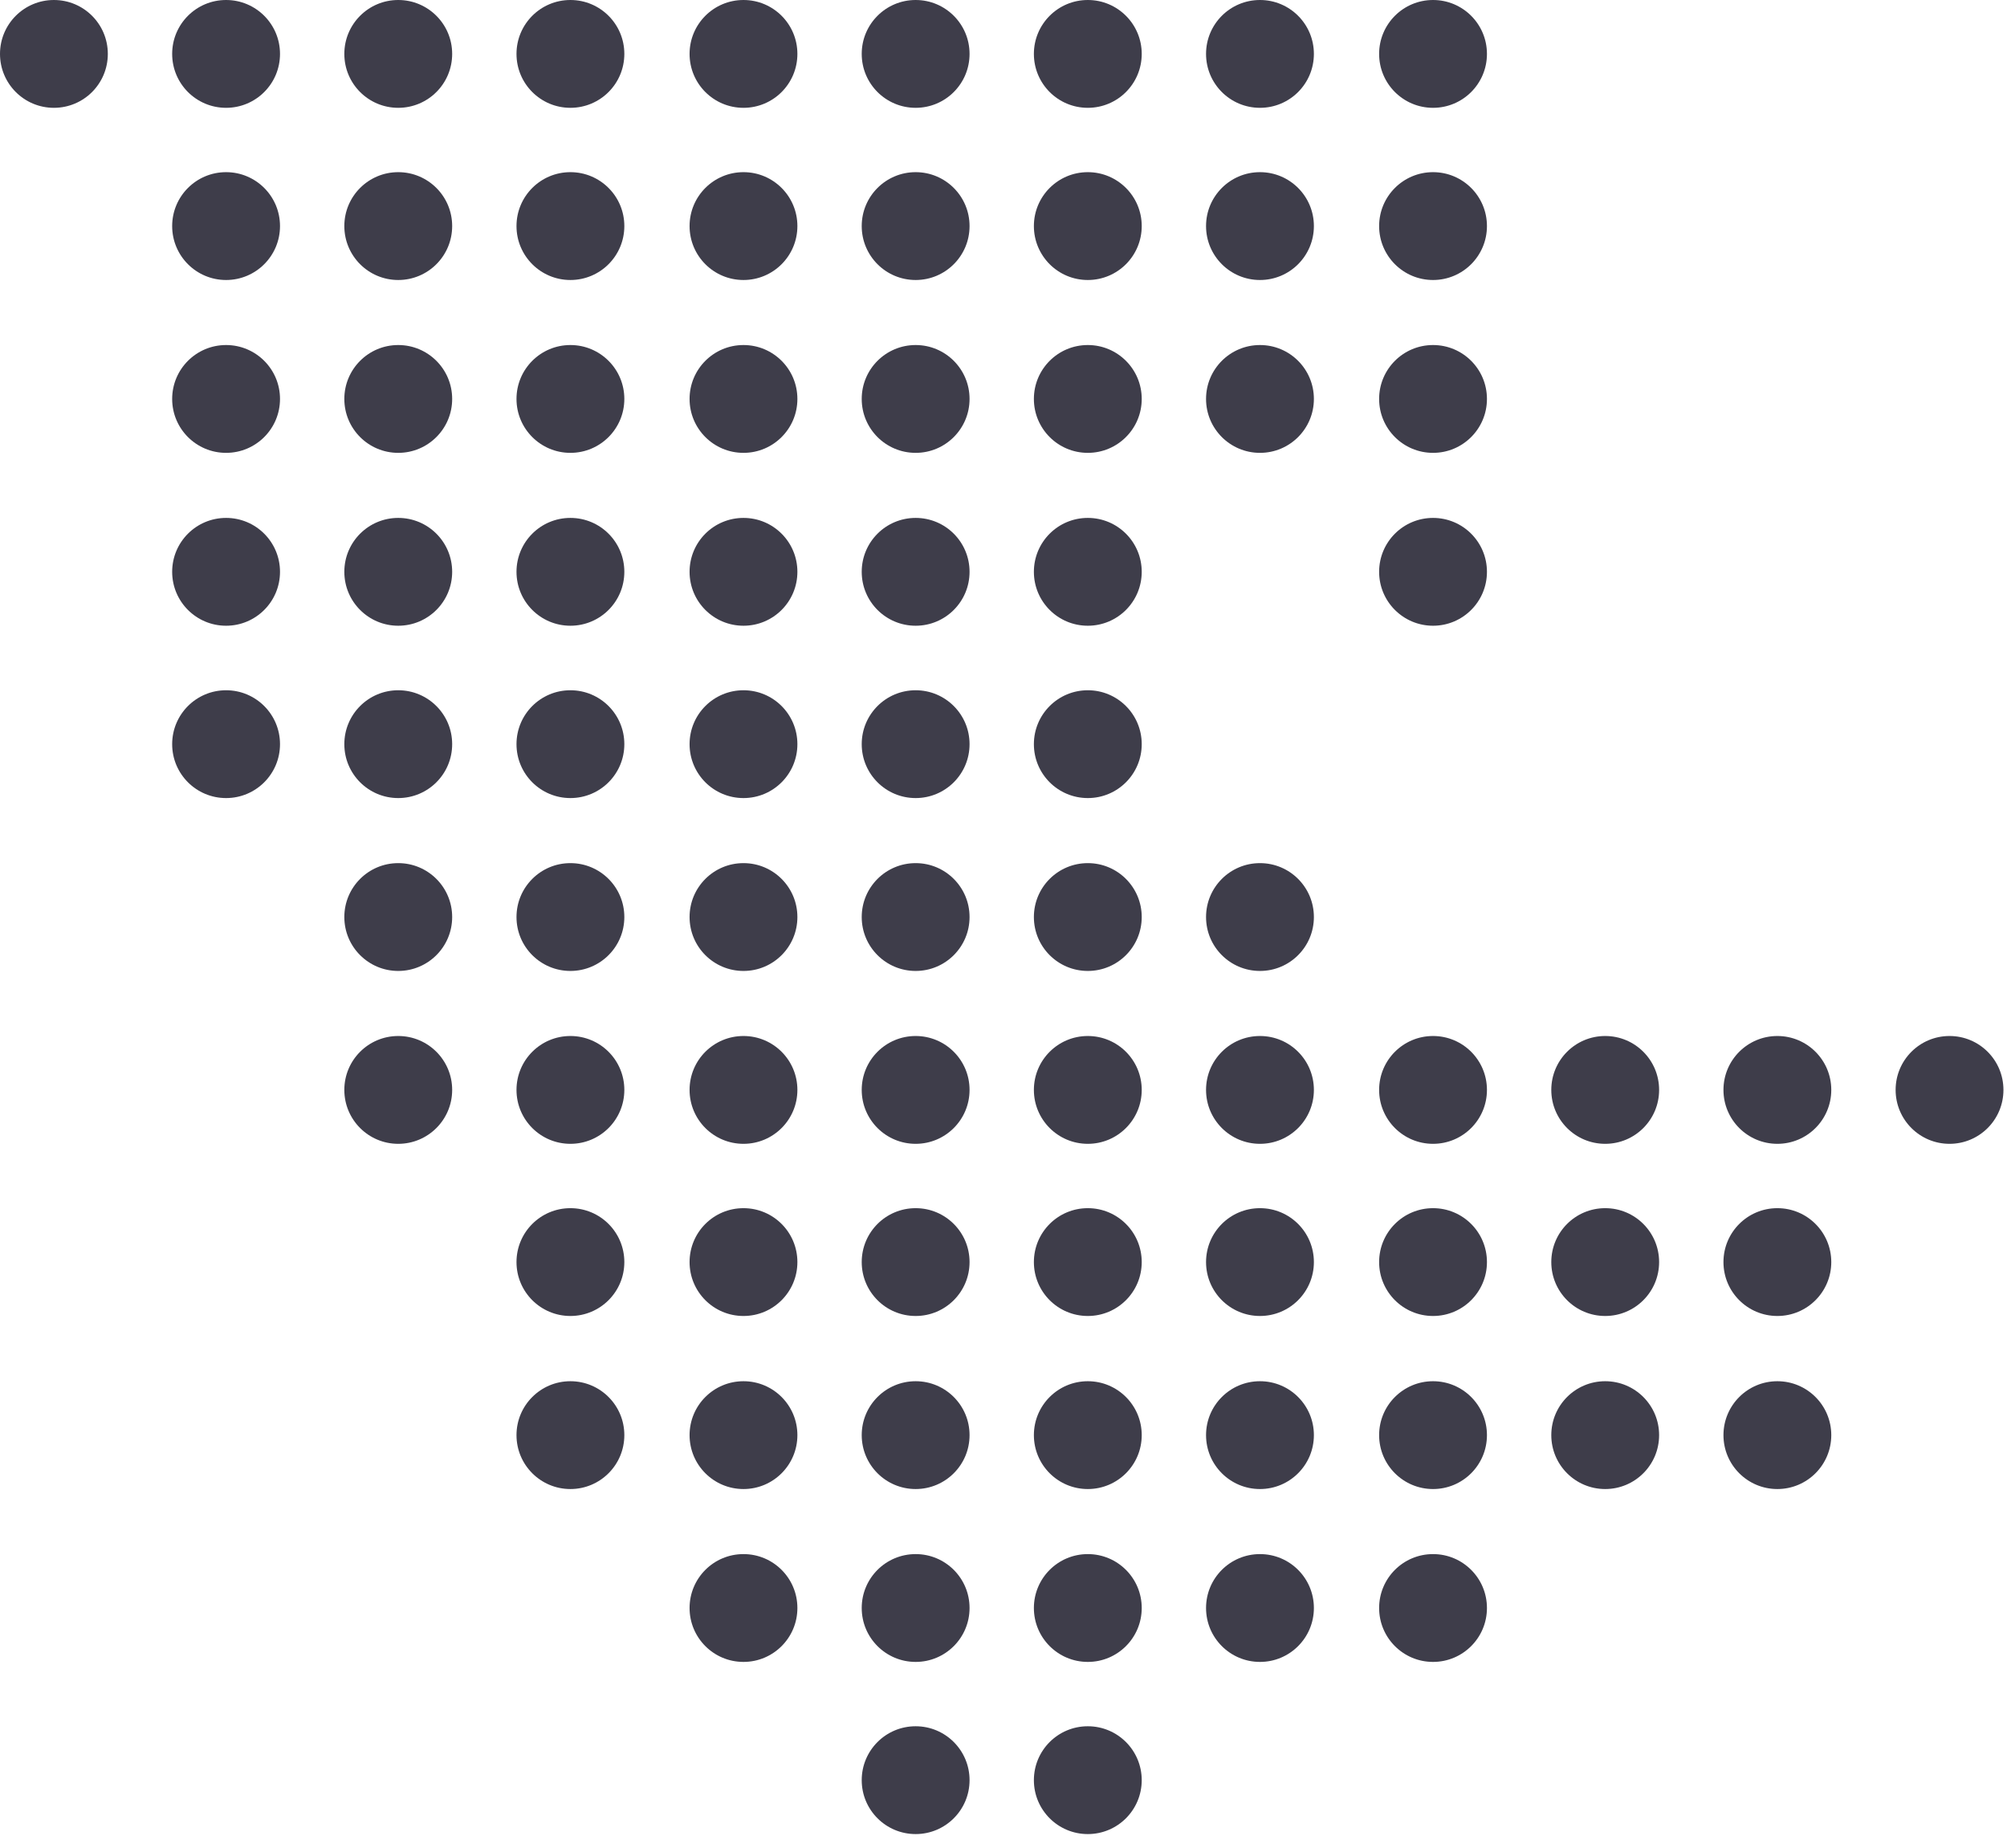 <svg width="101" height="93" viewBox="0 0 101 93" fill="none" xmlns="http://www.w3.org/2000/svg">
<path d="M2.713 0C4.213 0 5.426 1.214 5.426 2.713C5.426 4.213 4.213 5.426 2.713 5.426C1.214 5.426 0 4.213 0 2.713C0 1.214 1.214 0 2.713 0Z" fill="#3E3D4A"/>
<path d="M11.377 0C12.877 0 14.091 1.214 14.091 2.713C14.091 4.213 12.877 5.426 11.377 5.426C9.878 5.426 8.664 4.213 8.664 2.713C8.664 1.214 9.878 0 11.377 0Z" fill="#3E3D4A"/>
<path d="M20.041 0C21.541 0 22.755 1.214 22.755 2.713C22.755 4.213 21.541 5.426 20.041 5.426C18.542 5.426 17.328 4.213 17.328 2.713C17.328 1.214 18.542 0 20.041 0Z" fill="#3E3D4A"/>
<path d="M28.705 0C30.205 0 31.419 1.214 31.419 2.713C31.419 4.213 30.205 5.426 28.705 5.426C27.206 5.426 25.992 4.213 25.992 2.713C25.992 1.214 27.206 0 28.705 0Z" fill="#3E3D4A"/>
<path d="M37.415 0C38.914 0 40.128 1.214 40.128 2.713C40.128 4.213 38.914 5.426 37.415 5.426C35.915 5.426 34.702 4.213 34.702 2.713C34.702 1.214 35.915 0 37.415 0Z" fill="#3E3D4A"/>
<path d="M46.079 0C47.578 0 48.792 1.214 48.792 2.713C48.792 4.213 47.578 5.426 46.079 5.426C44.579 5.426 43.365 4.213 43.365 2.713C43.365 1.214 44.579 0 46.079 0Z" fill="#3E3D4A"/>
<path d="M54.743 0C56.242 0 57.456 1.214 57.456 2.713C57.456 4.213 56.242 5.426 54.743 5.426C53.243 5.426 52.029 4.213 52.029 2.713C52.029 1.214 53.243 0 54.743 0Z" fill="#3E3D4A"/>
<path d="M63.407 0C64.906 0 66.12 1.214 66.12 2.713C66.12 4.213 64.906 5.426 63.407 5.426C61.907 5.426 60.693 4.213 60.693 2.713C60.693 1.214 61.907 0 63.407 0Z" fill="#3E3D4A"/>
<path d="M72.116 0C73.615 0 74.829 1.214 74.829 2.713C74.829 4.213 73.615 5.426 72.116 5.426C70.617 5.426 69.403 4.213 69.403 2.713C69.403 1.214 70.617 0 72.116 0Z" fill="#3E3D4A"/>
<path d="M11.377 8.664C12.877 8.664 14.091 9.878 14.091 11.377C14.091 12.877 12.877 14.091 11.377 14.091C9.878 14.091 8.664 12.877 8.664 11.377C8.664 9.878 9.878 8.664 11.377 8.664Z" fill="#3E3D4A"/>
<path d="M20.041 8.664C21.541 8.664 22.755 9.878 22.755 11.377C22.755 12.877 21.541 14.091 20.041 14.091C18.542 14.091 17.328 12.877 17.328 11.377C17.328 9.878 18.542 8.664 20.041 8.664Z" fill="#3E3D4A"/>
<path d="M28.705 8.664C30.205 8.664 31.419 9.878 31.419 11.377C31.419 12.877 30.205 14.091 28.705 14.091C27.206 14.091 25.992 12.877 25.992 11.377C25.992 9.878 27.206 8.664 28.705 8.664Z" fill="#3E3D4A"/>
<path d="M37.415 8.664C38.914 8.664 40.128 9.878 40.128 11.377C40.128 12.877 38.914 14.091 37.415 14.091C35.915 14.091 34.702 12.877 34.702 11.377C34.702 9.878 35.915 8.664 37.415 8.664Z" fill="#3E3D4A"/>
<path d="M46.079 8.664C47.578 8.664 48.792 9.878 48.792 11.377C48.792 12.877 47.578 14.091 46.079 14.091C44.579 14.091 43.365 12.877 43.365 11.377C43.365 9.878 44.579 8.664 46.079 8.664Z" fill="#3E3D4A"/>
<path d="M54.743 8.664C56.242 8.664 57.456 9.878 57.456 11.377C57.456 12.877 56.242 14.091 54.743 14.091C53.243 14.091 52.029 12.877 52.029 11.377C52.029 9.878 53.243 8.664 54.743 8.664Z" fill="#3E3D4A"/>
<path d="M63.407 8.664C64.906 8.664 66.12 9.878 66.12 11.377C66.12 12.877 64.906 14.091 63.407 14.091C61.907 14.091 60.693 12.877 60.693 11.377C60.693 9.878 61.907 8.664 63.407 8.664Z" fill="#3E3D4A"/>
<path d="M72.116 8.664C73.615 8.664 74.829 9.878 74.829 11.377C74.829 12.877 73.615 14.091 72.116 14.091C70.617 14.091 69.403 12.877 69.403 11.377C69.403 9.878 70.617 8.664 72.116 8.664Z" fill="#3E3D4A"/>
<path d="M11.377 17.364C12.877 17.364 14.091 18.578 14.091 20.077C14.091 21.576 12.877 22.79 11.377 22.79C9.878 22.79 8.664 21.576 8.664 20.077C8.664 18.578 9.878 17.364 11.377 17.364Z" fill="#3E3D4A"/>
<path d="M20.041 17.364C21.541 17.364 22.755 18.578 22.755 20.077C22.755 21.576 21.541 22.79 20.041 22.79C18.542 22.79 17.328 21.576 17.328 20.077C17.328 18.578 18.542 17.364 20.041 17.364Z" fill="#3E3D4A"/>
<path d="M28.705 17.364C30.205 17.364 31.419 18.578 31.419 20.077C31.419 21.576 30.205 22.79 28.705 22.79C27.206 22.79 25.992 21.576 25.992 20.077C25.992 18.578 27.206 17.364 28.705 17.364Z" fill="#3E3D4A"/>
<path d="M37.415 17.364C38.914 17.364 40.128 18.578 40.128 20.077C40.128 21.576 38.914 22.79 37.415 22.79C35.915 22.79 34.702 21.576 34.702 20.077C34.702 18.578 35.915 17.364 37.415 17.364Z" fill="#3E3D4A"/>
<path d="M46.079 17.364C47.578 17.364 48.792 18.578 48.792 20.077C48.792 21.576 47.578 22.79 46.079 22.79C44.579 22.79 43.365 21.576 43.365 20.077C43.365 18.578 44.579 17.364 46.079 17.364Z" fill="#3E3D4A"/>
<path d="M54.743 17.364C56.242 17.364 57.456 18.578 57.456 20.077C57.456 21.576 56.242 22.79 54.743 22.79C53.243 22.79 52.029 21.576 52.029 20.077C52.029 18.578 53.243 17.364 54.743 17.364Z" fill="#3E3D4A"/>
<path d="M63.407 17.364C64.906 17.364 66.12 18.578 66.12 20.077C66.12 21.576 64.906 22.79 63.407 22.79C61.907 22.79 60.693 21.576 60.693 20.077C60.693 18.578 61.907 17.364 63.407 17.364Z" fill="#3E3D4A"/>
<path d="M72.116 17.364C73.615 17.364 74.829 18.578 74.829 20.077C74.829 21.576 73.615 22.79 72.116 22.79C70.617 22.79 69.403 21.576 69.403 20.077C69.403 18.578 70.617 17.364 72.116 17.364Z" fill="#3E3D4A"/>
<path d="M11.377 26.064C12.877 26.064 14.091 27.277 14.091 28.777C14.091 30.276 12.877 31.49 11.377 31.49C9.878 31.49 8.664 30.276 8.664 28.777C8.664 27.277 9.878 26.064 11.377 26.064Z" fill="#3E3D4A"/>
<path d="M20.041 26.064C21.541 26.064 22.755 27.277 22.755 28.777C22.755 30.276 21.541 31.49 20.041 31.49C18.542 31.49 17.328 30.276 17.328 28.777C17.328 27.277 18.542 26.064 20.041 26.064Z" fill="#3E3D4A"/>
<path d="M28.705 26.064C30.205 26.064 31.419 27.277 31.419 28.777C31.419 30.276 30.205 31.49 28.705 31.49C27.206 31.49 25.992 30.276 25.992 28.777C25.992 27.277 27.206 26.064 28.705 26.064Z" fill="#3E3D4A"/>
<path d="M37.415 26.064C38.914 26.064 40.128 27.277 40.128 28.777C40.128 30.276 38.914 31.49 37.415 31.49C35.915 31.49 34.702 30.276 34.702 28.777C34.702 27.277 35.915 26.064 37.415 26.064Z" fill="#3E3D4A"/>
<path d="M46.079 26.064C47.578 26.064 48.792 27.277 48.792 28.777C48.792 30.276 47.578 31.49 46.079 31.49C44.579 31.49 43.365 30.276 43.365 28.777C43.365 27.277 44.579 26.064 46.079 26.064Z" fill="#3E3D4A"/>
<path d="M54.743 26.064C56.242 26.064 57.456 27.277 57.456 28.777C57.456 30.276 56.242 31.49 54.743 31.49C53.243 31.49 52.029 30.276 52.029 28.777C52.029 27.277 53.243 26.064 54.743 26.064Z" fill="#3E3D4A"/>
<path d="M72.116 26.064C73.615 26.064 74.829 27.277 74.829 28.777C74.829 30.276 73.615 31.49 72.116 31.49C70.617 31.49 69.403 30.276 69.403 28.777C69.403 27.277 70.617 26.064 72.116 26.064Z" fill="#3E3D4A"/>
<path d="M11.377 34.737C12.877 34.737 14.091 35.951 14.091 37.45C14.091 38.95 12.877 40.163 11.377 40.163C9.878 40.163 8.664 38.95 8.664 37.45C8.664 35.951 9.878 34.737 11.377 34.737Z" fill="#3E3D4A"/>
<path d="M20.041 34.737C21.541 34.737 22.755 35.951 22.755 37.45C22.755 38.95 21.541 40.163 20.041 40.163C18.542 40.163 17.328 38.95 17.328 37.45C17.328 35.951 18.542 34.737 20.041 34.737Z" fill="#3E3D4A"/>
<path d="M28.705 34.737C30.205 34.737 31.419 35.951 31.419 37.45C31.419 38.95 30.205 40.163 28.705 40.163C27.206 40.163 25.992 38.95 25.992 37.45C25.992 35.951 27.206 34.737 28.705 34.737Z" fill="#3E3D4A"/>
<path d="M37.415 34.737C38.914 34.737 40.128 35.951 40.128 37.45C40.128 38.95 38.914 40.163 37.415 40.163C35.915 40.163 34.702 38.95 34.702 37.45C34.702 35.951 35.915 34.737 37.415 34.737Z" fill="#3E3D4A"/>
<path d="M46.079 34.737C47.578 34.737 48.792 35.951 48.792 37.45C48.792 38.95 47.578 40.163 46.079 40.163C44.579 40.163 43.365 38.95 43.365 37.45C43.365 35.951 44.579 34.737 46.079 34.737Z" fill="#3E3D4A"/>
<path d="M54.743 34.737C56.242 34.737 57.456 35.951 57.456 37.45C57.456 38.95 56.242 40.163 54.743 40.163C53.243 40.163 52.029 38.95 52.029 37.45C52.029 35.951 53.243 34.737 54.743 34.737Z" fill="#3E3D4A"/>
<path d="M20.041 43.437C21.541 43.437 22.755 44.651 22.755 46.15C22.755 47.649 21.541 48.863 20.041 48.863C18.542 48.863 17.328 47.649 17.328 46.15C17.328 44.651 18.542 43.437 20.041 43.437Z" fill="#3E3D4A"/>
<path d="M28.705 43.437C30.205 43.437 31.419 44.651 31.419 46.15C31.419 47.649 30.205 48.863 28.705 48.863C27.206 48.863 25.992 47.649 25.992 46.15C25.992 44.651 27.206 43.437 28.705 43.437Z" fill="#3E3D4A"/>
<path d="M37.415 43.437C38.914 43.437 40.128 44.651 40.128 46.15C40.128 47.649 38.914 48.863 37.415 48.863C35.915 48.863 34.702 47.649 34.702 46.15C34.702 44.651 35.915 43.437 37.415 43.437Z" fill="#3E3D4A"/>
<path d="M46.079 43.437C47.578 43.437 48.792 44.651 48.792 46.15C48.792 47.649 47.578 48.863 46.079 48.863C44.579 48.863 43.365 47.649 43.365 46.15C43.365 44.651 44.579 43.437 46.079 43.437Z" fill="#3E3D4A"/>
<path d="M54.743 43.437C56.242 43.437 57.456 44.651 57.456 46.15C57.456 47.649 56.242 48.863 54.743 48.863C53.243 48.863 52.029 47.649 52.029 46.15C52.029 44.651 53.243 43.437 54.743 43.437Z" fill="#3E3D4A"/>
<path d="M63.407 43.437C64.906 43.437 66.12 44.651 66.12 46.15C66.12 47.649 64.906 48.863 63.407 48.863C61.907 48.863 60.693 47.649 60.693 46.15C60.693 44.651 61.907 43.437 63.407 43.437Z" fill="#3E3D4A"/>
<path d="M20.041 52.137C21.541 52.137 22.755 53.35 22.755 54.85C22.755 56.349 21.541 57.563 20.041 57.563C18.542 57.563 17.328 56.349 17.328 54.85C17.328 53.35 18.542 52.137 20.041 52.137Z" fill="#3E3D4A"/>
<path d="M28.705 52.137C30.205 52.137 31.419 53.35 31.419 54.85C31.419 56.349 30.205 57.563 28.705 57.563C27.206 57.563 25.992 56.349 25.992 54.85C25.992 53.35 27.206 52.137 28.705 52.137Z" fill="#3E3D4A"/>
<path d="M37.415 52.137C38.914 52.137 40.128 53.35 40.128 54.85C40.128 56.349 38.914 57.563 37.415 57.563C35.915 57.563 34.702 56.349 34.702 54.85C34.702 53.35 35.915 52.137 37.415 52.137Z" fill="#3E3D4A"/>
<path d="M46.079 52.137C47.578 52.137 48.792 53.35 48.792 54.85C48.792 56.349 47.578 57.563 46.079 57.563C44.579 57.563 43.365 56.349 43.365 54.85C43.365 53.35 44.579 52.137 46.079 52.137Z" fill="#3E3D4A"/>
<path d="M54.743 52.137C56.242 52.137 57.456 53.35 57.456 54.85C57.456 56.349 56.242 57.563 54.743 57.563C53.243 57.563 52.029 56.349 52.029 54.85C52.029 53.35 53.243 52.137 54.743 52.137Z" fill="#3E3D4A"/>
<path d="M63.407 52.137C64.906 52.137 66.12 53.35 66.12 54.85C66.12 56.349 64.906 57.563 63.407 57.563C61.907 57.563 60.693 56.349 60.693 54.85C60.693 53.35 61.907 52.137 63.407 52.137Z" fill="#3E3D4A"/>
<path d="M72.116 52.137C73.615 52.137 74.829 53.35 74.829 54.85C74.829 56.349 73.615 57.563 72.116 57.563C70.617 57.563 69.403 56.349 69.403 54.85C69.403 53.35 70.617 52.137 72.116 52.137Z" fill="#3E3D4A"/>
<path d="M80.78 52.137C82.279 52.137 83.493 53.35 83.493 54.85C83.493 56.349 82.279 57.563 80.78 57.563C79.281 57.563 78.067 56.349 78.067 54.85C78.067 53.35 79.281 52.137 80.78 52.137Z" fill="#3E3D4A"/>
<path d="M89.444 52.137C90.943 52.137 92.157 53.35 92.157 54.85C92.157 56.349 90.943 57.563 89.444 57.563C87.945 57.563 86.731 56.349 86.731 54.85C86.731 53.35 87.945 52.137 89.444 52.137Z" fill="#3E3D4A"/>
<path d="M98.108 52.137C99.608 52.137 100.821 53.35 100.821 54.85C100.821 56.349 99.608 57.563 98.108 57.563C96.609 57.563 95.395 56.349 95.395 54.85C95.395 53.35 96.609 52.137 98.108 52.137Z" fill="#3E3D4A"/>
<path d="M28.705 60.801C30.205 60.801 31.419 62.014 31.419 63.514C31.419 65.013 30.205 66.227 28.705 66.227C27.206 66.227 25.992 65.013 25.992 63.514C25.992 62.014 27.206 60.801 28.705 60.801Z" fill="#3E3D4A"/>
<path d="M37.415 60.801C38.914 60.801 40.128 62.014 40.128 63.514C40.128 65.013 38.914 66.227 37.415 66.227C35.915 66.227 34.702 65.013 34.702 63.514C34.702 62.014 35.915 60.801 37.415 60.801Z" fill="#3E3D4A"/>
<path d="M46.079 60.801C47.578 60.801 48.792 62.014 48.792 63.514C48.792 65.013 47.578 66.227 46.079 66.227C44.579 66.227 43.365 65.013 43.365 63.514C43.365 62.014 44.579 60.801 46.079 60.801Z" fill="#3E3D4A"/>
<path d="M54.743 60.801C56.242 60.801 57.456 62.014 57.456 63.514C57.456 65.013 56.242 66.227 54.743 66.227C53.243 66.227 52.029 65.013 52.029 63.514C52.029 62.014 53.243 60.801 54.743 60.801Z" fill="#3E3D4A"/>
<path d="M63.407 60.801C64.906 60.801 66.12 62.014 66.12 63.514C66.12 65.013 64.906 66.227 63.407 66.227C61.907 66.227 60.693 65.013 60.693 63.514C60.693 62.014 61.907 60.801 63.407 60.801Z" fill="#3E3D4A"/>
<path d="M72.116 60.801C73.615 60.801 74.829 62.014 74.829 63.514C74.829 65.013 73.615 66.227 72.116 66.227C70.617 66.227 69.403 65.013 69.403 63.514C69.403 62.014 70.617 60.801 72.116 60.801Z" fill="#3E3D4A"/>
<path d="M80.78 60.801C82.279 60.801 83.493 62.014 83.493 63.514C83.493 65.013 82.279 66.227 80.78 66.227C79.281 66.227 78.067 65.013 78.067 63.514C78.067 62.014 79.281 60.801 80.78 60.801Z" fill="#3E3D4A"/>
<path d="M89.444 60.801C90.943 60.801 92.157 62.014 92.157 63.514C92.157 65.013 90.943 66.227 89.444 66.227C87.945 66.227 86.731 65.013 86.731 63.514C86.731 62.014 87.945 60.801 89.444 60.801Z" fill="#3E3D4A"/>
<path d="M28.705 69.51C30.205 69.51 31.419 70.724 31.419 72.223C31.419 73.722 30.205 74.936 28.705 74.936C27.206 74.936 25.992 73.722 25.992 72.223C25.992 70.724 27.206 69.51 28.705 69.51Z" fill="#3E3D4A"/>
<path d="M37.415 69.51C38.914 69.51 40.128 70.724 40.128 72.223C40.128 73.722 38.914 74.936 37.415 74.936C35.915 74.936 34.702 73.722 34.702 72.223C34.702 70.724 35.915 69.51 37.415 69.51Z" fill="#3E3D4A"/>
<path d="M46.079 69.51C47.578 69.51 48.792 70.724 48.792 72.223C48.792 73.722 47.578 74.936 46.079 74.936C44.579 74.936 43.365 73.722 43.365 72.223C43.365 70.724 44.579 69.51 46.079 69.51Z" fill="#3E3D4A"/>
<path d="M54.743 69.51C56.242 69.51 57.456 70.724 57.456 72.223C57.456 73.722 56.242 74.936 54.743 74.936C53.243 74.936 52.029 73.722 52.029 72.223C52.029 70.724 53.243 69.51 54.743 69.51Z" fill="#3E3D4A"/>
<path d="M63.407 69.51C64.906 69.51 66.12 70.724 66.12 72.223C66.12 73.722 64.906 74.936 63.407 74.936C61.907 74.936 60.693 73.722 60.693 72.223C60.693 70.724 61.907 69.51 63.407 69.51Z" fill="#3E3D4A"/>
<path d="M72.116 69.51C73.615 69.51 74.829 70.724 74.829 72.223C74.829 73.722 73.615 74.936 72.116 74.936C70.617 74.936 69.403 73.722 69.403 72.223C69.403 70.724 70.617 69.51 72.116 69.51Z" fill="#3E3D4A"/>
<path d="M80.78 69.51C82.279 69.51 83.493 70.724 83.493 72.223C83.493 73.722 82.279 74.936 80.78 74.936C79.281 74.936 78.067 73.722 78.067 72.223C78.067 70.724 79.281 69.51 80.78 69.51Z" fill="#3E3D4A"/>
<path d="M89.444 69.51C90.943 69.51 92.157 70.724 92.157 72.223C92.157 73.722 90.943 74.936 89.444 74.936C87.945 74.936 86.731 73.722 86.731 72.223C86.731 70.724 87.945 69.51 89.444 69.51Z" fill="#3E3D4A"/>
<path d="M37.415 78.21C38.914 78.21 40.128 79.423 40.128 80.923C40.128 82.422 38.914 83.636 37.415 83.636C35.915 83.636 34.702 82.422 34.702 80.923C34.702 79.423 35.915 78.21 37.415 78.21Z" fill="#3E3D4A"/>
<path d="M46.079 78.21C47.578 78.21 48.792 79.423 48.792 80.923C48.792 82.422 47.578 83.636 46.079 83.636C44.579 83.636 43.365 82.422 43.365 80.923C43.365 79.423 44.579 78.21 46.079 78.21Z" fill="#3E3D4A"/>
<path d="M54.743 78.21C56.242 78.21 57.456 79.423 57.456 80.923C57.456 82.422 56.242 83.636 54.743 83.636C53.243 83.636 52.029 82.422 52.029 80.923C52.029 79.423 53.243 78.21 54.743 78.21Z" fill="#3E3D4A"/>
<path d="M63.407 78.21C64.906 78.21 66.12 79.423 66.12 80.923C66.12 82.422 64.906 83.636 63.407 83.636C61.907 83.636 60.693 82.422 60.693 80.923C60.693 79.423 61.907 78.21 63.407 78.21Z" fill="#3E3D4A"/>
<path d="M72.116 78.21C73.615 78.21 74.829 79.423 74.829 80.923C74.829 82.422 73.615 83.636 72.116 83.636C70.617 83.636 69.403 82.422 69.403 80.923C69.403 79.423 70.617 78.21 72.116 78.21Z" fill="#3E3D4A"/>
<path d="M46.079 86.874C47.578 86.874 48.792 88.087 48.792 89.587C48.792 91.086 47.578 92.3 46.079 92.3C44.579 92.3 43.365 91.086 43.365 89.587C43.365 88.087 44.579 86.874 46.079 86.874Z" fill="#3E3D4A"/>
<path d="M54.743 86.874C56.242 86.874 57.456 88.087 57.456 89.587C57.456 91.086 56.242 92.3 54.743 92.3C53.243 92.3 52.029 91.086 52.029 89.587C52.029 88.087 53.243 86.874 54.743 86.874Z" fill="#3E3D4A"/>
</svg>
